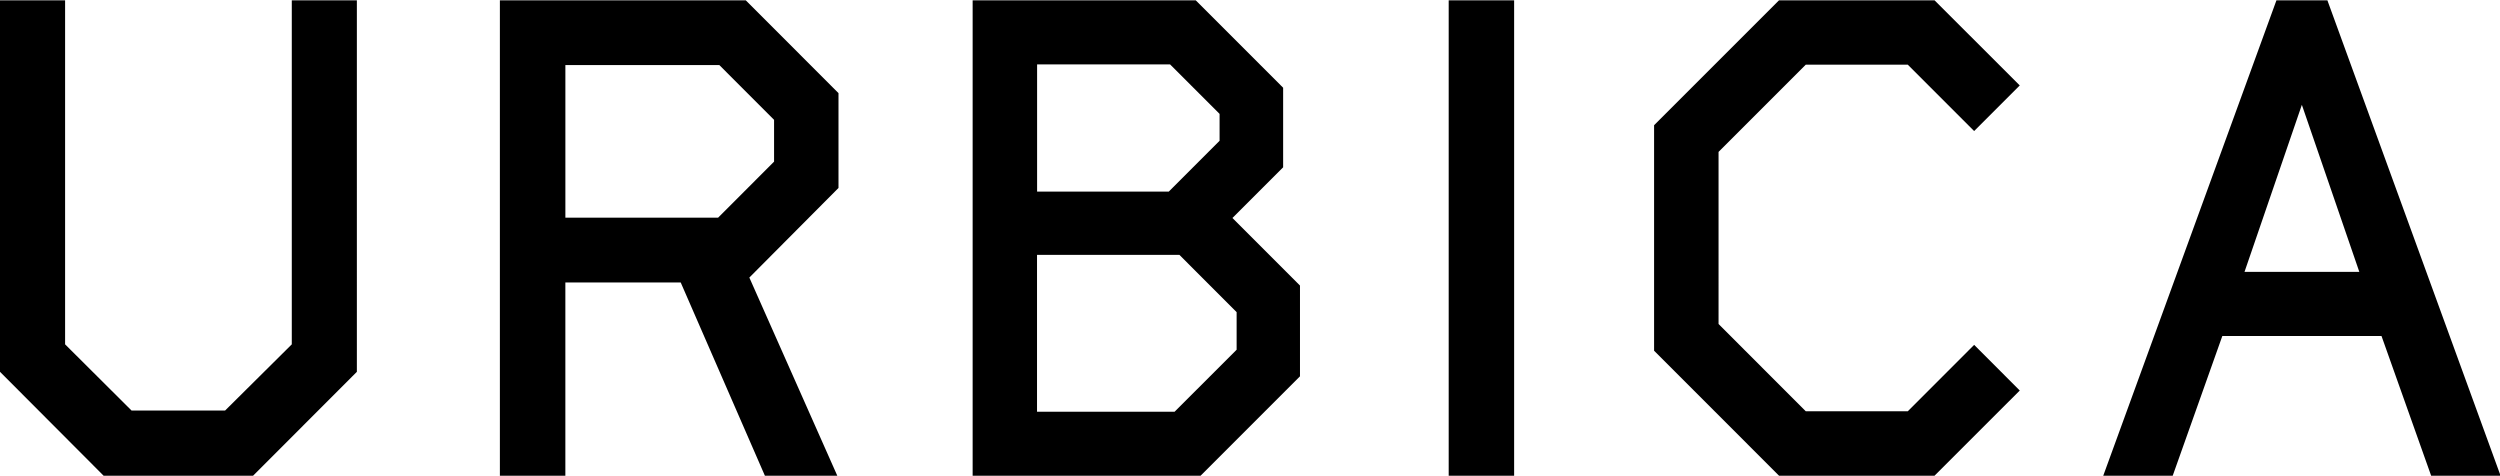 <svg xmlns="http://www.w3.org/2000/svg" width="126" height="24" viewBox="0 0 126 24">
    <g fill="#000" fill-rule="nonzero">
        <path d="M73.014.018h3.298v23.959h-3.298zM117.301.018h-2.569l-8.729 23.959h3.501l2.501-7.042h8.023l2.502 7.042h3.499L117.301.018zm-4.178 13.685l2.891-8.42 2.896 8.42h-5.787zM91.012 3.259h5.14l3.345 3.346 2.299-2.299L97.503.018H89.66l-6.294 6.293v11.365l6.298 6.301h7.835l4.297-4.295-2.299-2.301-3.345 3.348h-5.14l-4.397-4.399V7.656zM64.67 8.432v-4.01L60.266.017H49.021v23.959H60.51l5.009-5.01v-4.574l-3.404-3.406 2.555-2.554zM52.271 3.245h6.7l2.496 2.495v1.354l-2.562 2.564H52.27V3.245h.001zm10.055 12.488v1.893l-3.127 3.126h-6.933v-7.908h7.175l2.885 2.889zM25.194.018v23.959h3.3v-9.74h5.814l4.243 9.74H42.2l-4.433-9.988 4.493-4.516V4.694L37.589.018H25.194zm13.818 8.13l-2.819 2.822-7.698.001V3.279h7.759l2.759 2.761v2.108h-.001zM14.706 17.355l-3.36 3.335H6.629l-3.348-3.335V.018H0v18.721l5.223 5.238h7.531l5.232-5.238V.018h-3.28z"/>
    </g>
</svg>
